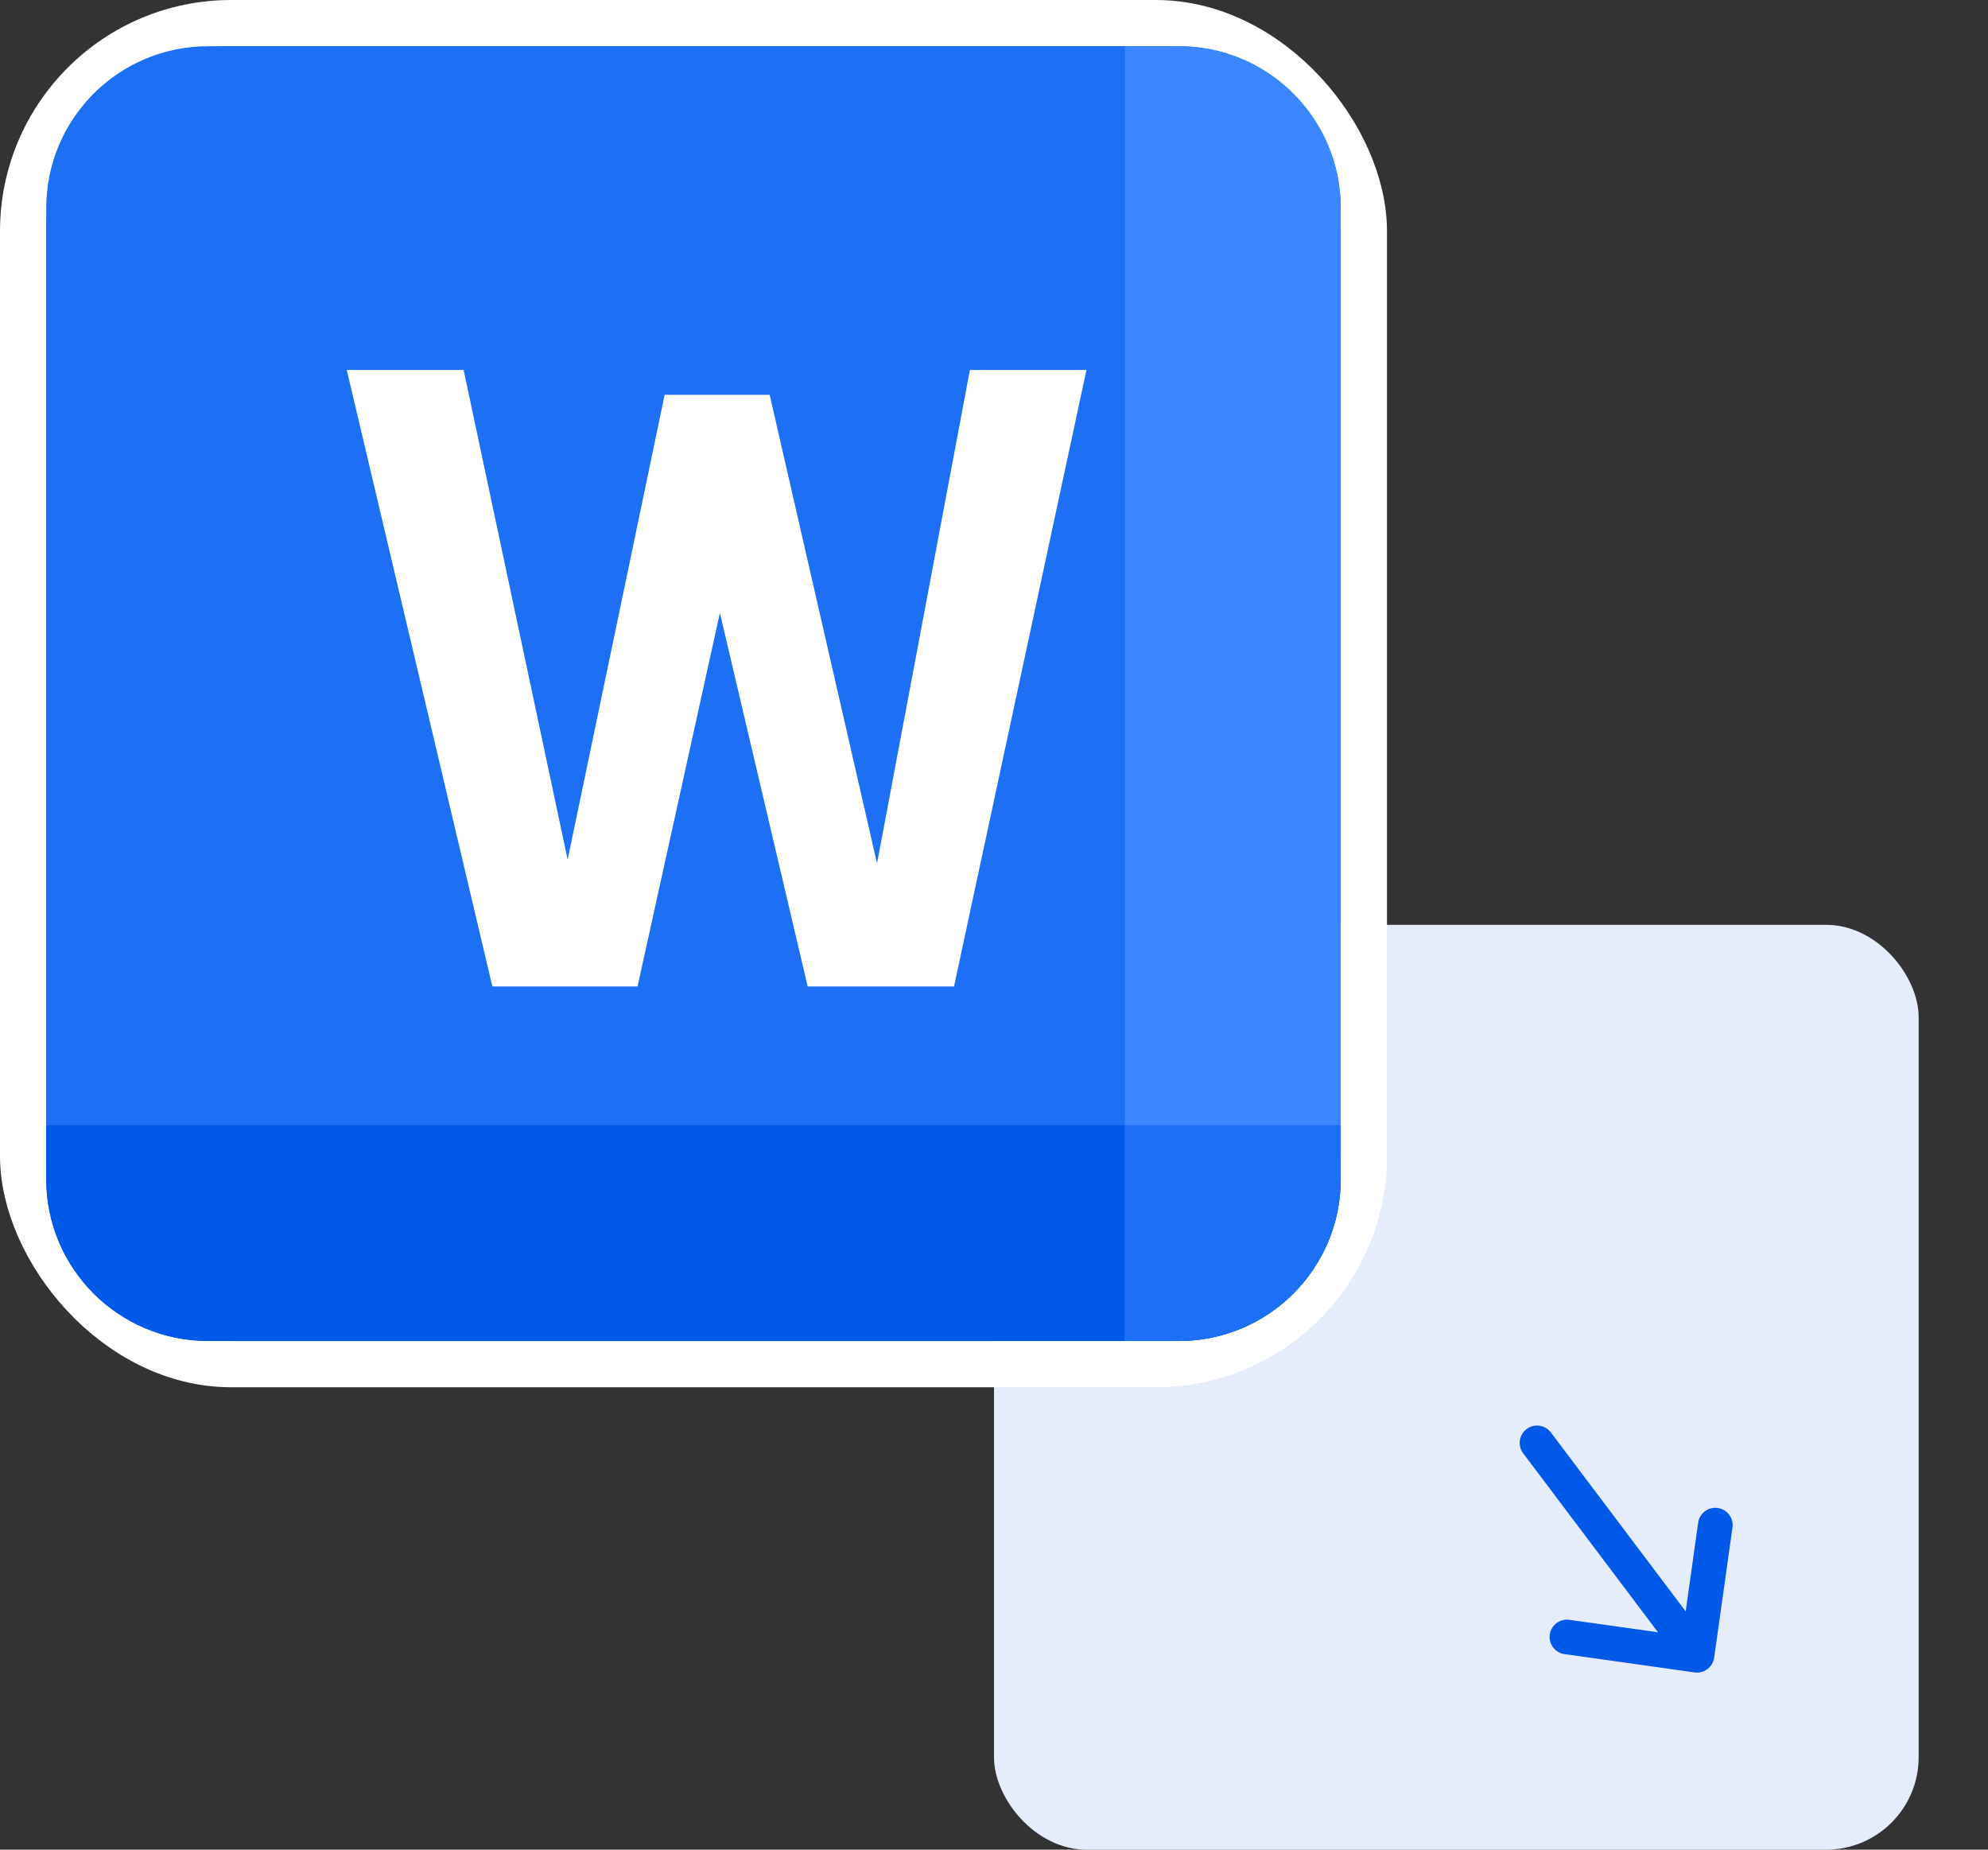 <svg width="43" height="40" viewBox="0 0 43 40" fill="none" xmlns="http://www.w3.org/2000/svg">
<rect x="0" y="0" width="43" height="40" fill="#333333" stroke="none"/>
<g clip-path="url(#clip0_577_1305)">
<rect x="21.5" y="20" width="20" height="20" rx="2" fill="#E5EDFC"/>
<path d="M36.729 32.943C36.734 32.893 36.749 32.844 36.774 32.8C36.798 32.756 36.831 32.717 36.871 32.686C36.91 32.655 36.956 32.633 37.005 32.62C37.053 32.607 37.104 32.603 37.154 32.611C37.204 32.617 37.252 32.635 37.295 32.66C37.338 32.686 37.376 32.721 37.405 32.761C37.435 32.802 37.456 32.849 37.467 32.898C37.478 32.947 37.48 32.998 37.471 33.047L37.077 35.848C37.063 35.946 37.011 36.035 36.932 36.095C36.852 36.155 36.752 36.181 36.654 36.167L33.853 35.773C33.803 35.768 33.755 35.753 33.711 35.728C33.666 35.704 33.628 35.671 33.597 35.631C33.566 35.592 33.543 35.546 33.53 35.498C33.517 35.449 33.514 35.398 33.521 35.348C33.528 35.298 33.545 35.25 33.571 35.207C33.597 35.164 33.631 35.127 33.672 35.097C33.713 35.067 33.759 35.046 33.808 35.035C33.857 35.024 33.908 35.022 33.958 35.031L35.862 35.299L32.946 31.429C32.886 31.35 32.861 31.25 32.874 31.151C32.888 31.053 32.941 30.964 33.02 30.904C33.099 30.844 33.2 30.819 33.298 30.832C33.397 30.846 33.485 30.899 33.545 30.978L36.461 34.847L36.729 32.943Z" fill="#0059E8"/>
</g>
<rect x="0.5" y="0.5" width="29" height="29" rx="4.5" stroke="white"/>
<path d="M1 4.5C1 2.567 2.567 1 4.5 1H25.5C27.433 1 29 2.567 29 4.5V25.5C29 27.433 27.433 29 25.5 29H4.5C2.567 29 1 27.433 1 25.5V4.5Z" fill="#1D70F5"/>
<path d="M1 24.332H29V25.499C29 27.432 27.433 28.999 25.5 28.999H4.5C2.567 28.999 1 27.432 1 25.499V24.332Z" fill="#0059E8"/>
<path d="M24.332 1H25.499C27.432 1 28.999 2.567 28.999 4.5V25.5C28.999 27.433 27.432 29 25.499 29H24.332V1Z" fill="#3C87FF"/>
<path d="M24.332 28.999H25.499C27.432 28.999 28.999 27.432 28.999 25.499V24.332H24.332V28.999Z" fill="#1D70F5"/>
<path d="M10.65 21.333L7.5 8H10.028L12.278 18.589L14.376 8.538H16.648L18.97 18.672L20.979 8H23.5L20.635 21.333H17.47L15.571 13.254L13.79 21.333H10.65Z" fill="white"/>
<defs>
<clipPath id="clip0_577_1305">
<rect x="21.5" y="20" width="20" height="20" rx="2" fill="white"/>
</clipPath>
</defs>
</svg>
